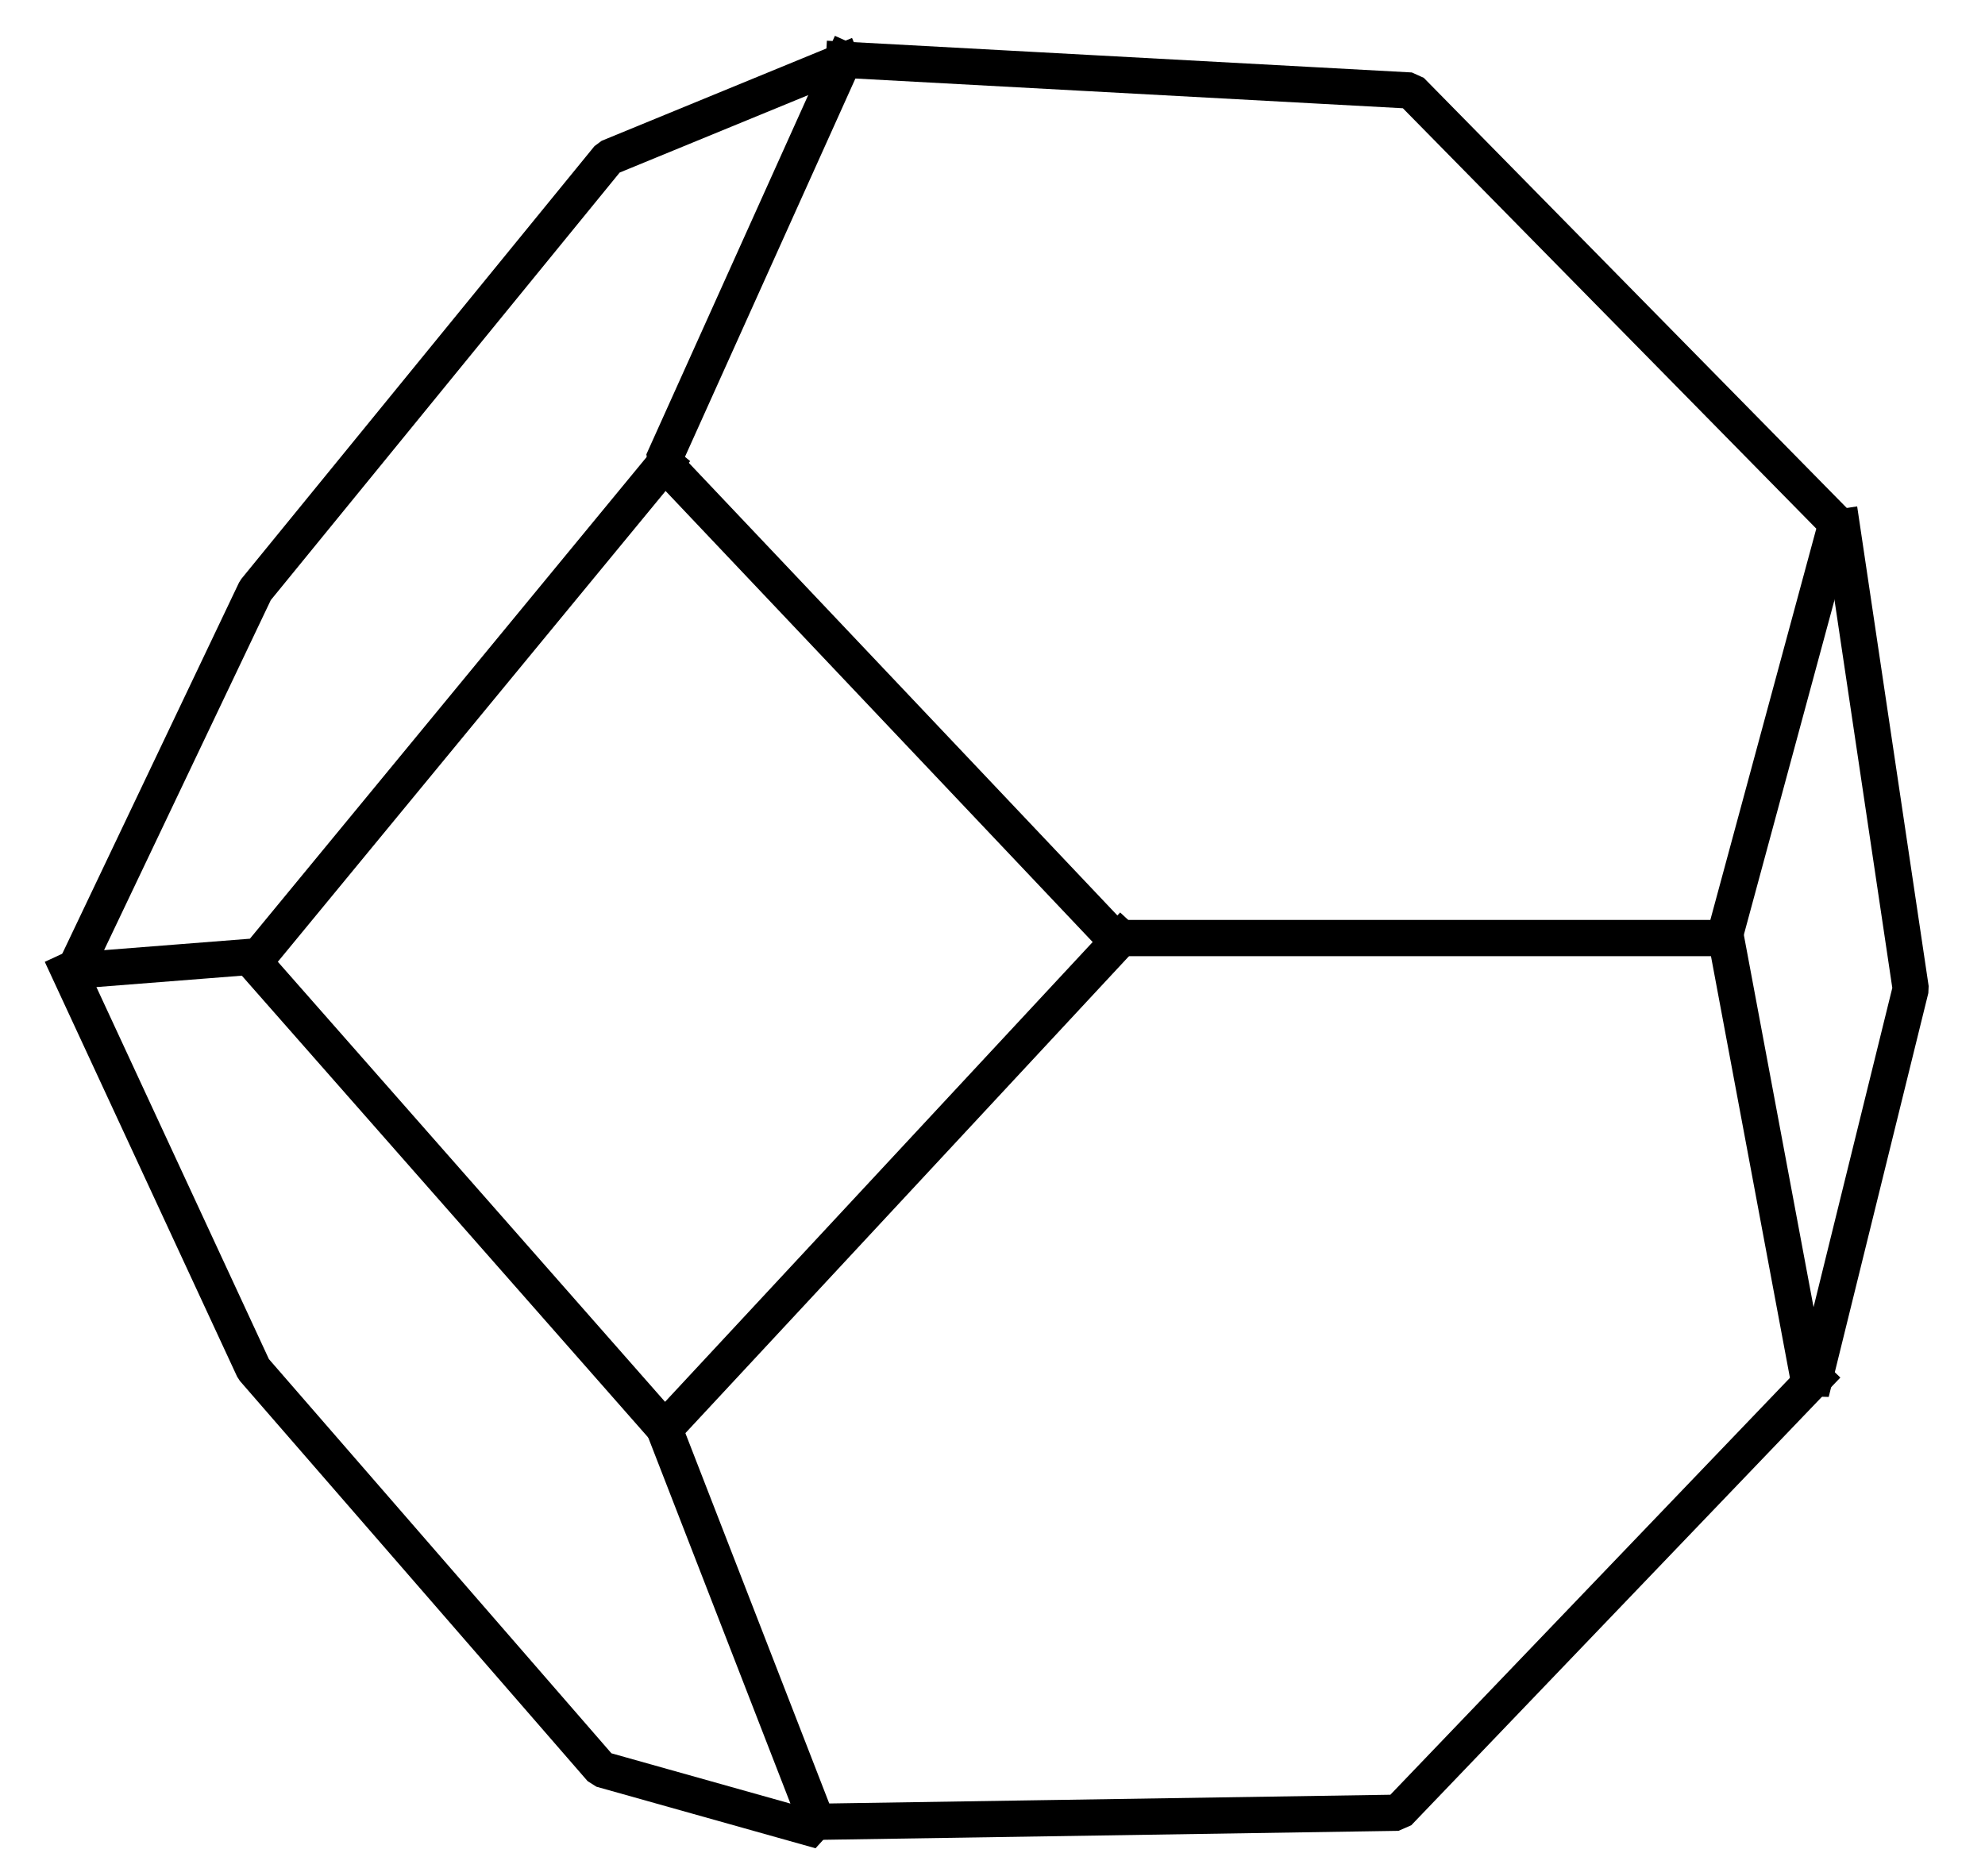 <?xml version="1.0" standalone="no"?>
<!DOCTYPE svg PUBLIC "-//W3C//DTD SVG 20010904//EN" "http://www.w3.org/TR/2001/REC-SVG-20010904/DTD/svg10.dtd">
<!-- Created using Krita: https://krita.org -->
<svg xmlns="http://www.w3.org/2000/svg" 
    xmlns:xlink="http://www.w3.org/1999/xlink"
    xmlns:krita="http://krita.org/namespaces/svg/krita"
    xmlns:sodipodi="http://sodipodi.sourceforge.net/DTD/sodipodi-0.dtd"
    width="65.76pt"
    height="62.16pt"
    viewBox="0 0 65.76 62.16">
<defs/>
<path id="shape0" transform="translate(21.96, 1.98)" fill="none" stroke="#000000" stroke-width="1.2" stroke-linecap="square" stroke-linejoin="bevel" d="M6 0L24.78 1.02L38.88 15.36L35.16 29.1L14.94 29.1L0 13.32L6 0" sodipodi:nodetypes="ccccccc"/><path id="shape1" transform="translate(2.46, 2.04)" fill="none" stroke="#000000" stroke-width="1.2" stroke-linecap="square" stroke-linejoin="bevel" d="M25.44 0L17.7 3.18L6 17.52L0 30.12L6.12 29.64L19.56 13.32L19.56 13.32" sodipodi:nodetypes="ccccccc"/><path id="shape2" transform="translate(8.4, 31.08)" fill="none" stroke="#000000" stroke-width="1.2" stroke-linecap="square" stroke-linejoin="bevel" d="M0 0.78L13.62 16.26L28.74 0" sodipodi:nodetypes="ccc"/><path id="shape3" transform="translate(57.18, 17.46)" fill="none" stroke="#000000" stroke-width="1.2" stroke-linecap="square" stroke-linejoin="bevel" d="M3.84 0L6.12 15.3L2.82 28.68L0 13.62" sodipodi:nodetypes="cccc"/><path id="shape4" transform="translate(2.28, 32.16)" fill="none" stroke="#000000" stroke-width="1.2" stroke-linecap="square" stroke-linejoin="bevel" d="M0 0L6.12 13.2L17.64 26.46L24.9 28.5L19.68 15.06" sodipodi:nodetypes="ccccc"/><path id="shape5" transform="translate(27.06, 45.66)" fill="none" stroke="#000000" stroke-width="1.2" stroke-linecap="square" stroke-linejoin="bevel" d="M0 14.7L19.26 14.4L33.06 0" sodipodi:nodetypes="ccc"/>
</svg>
